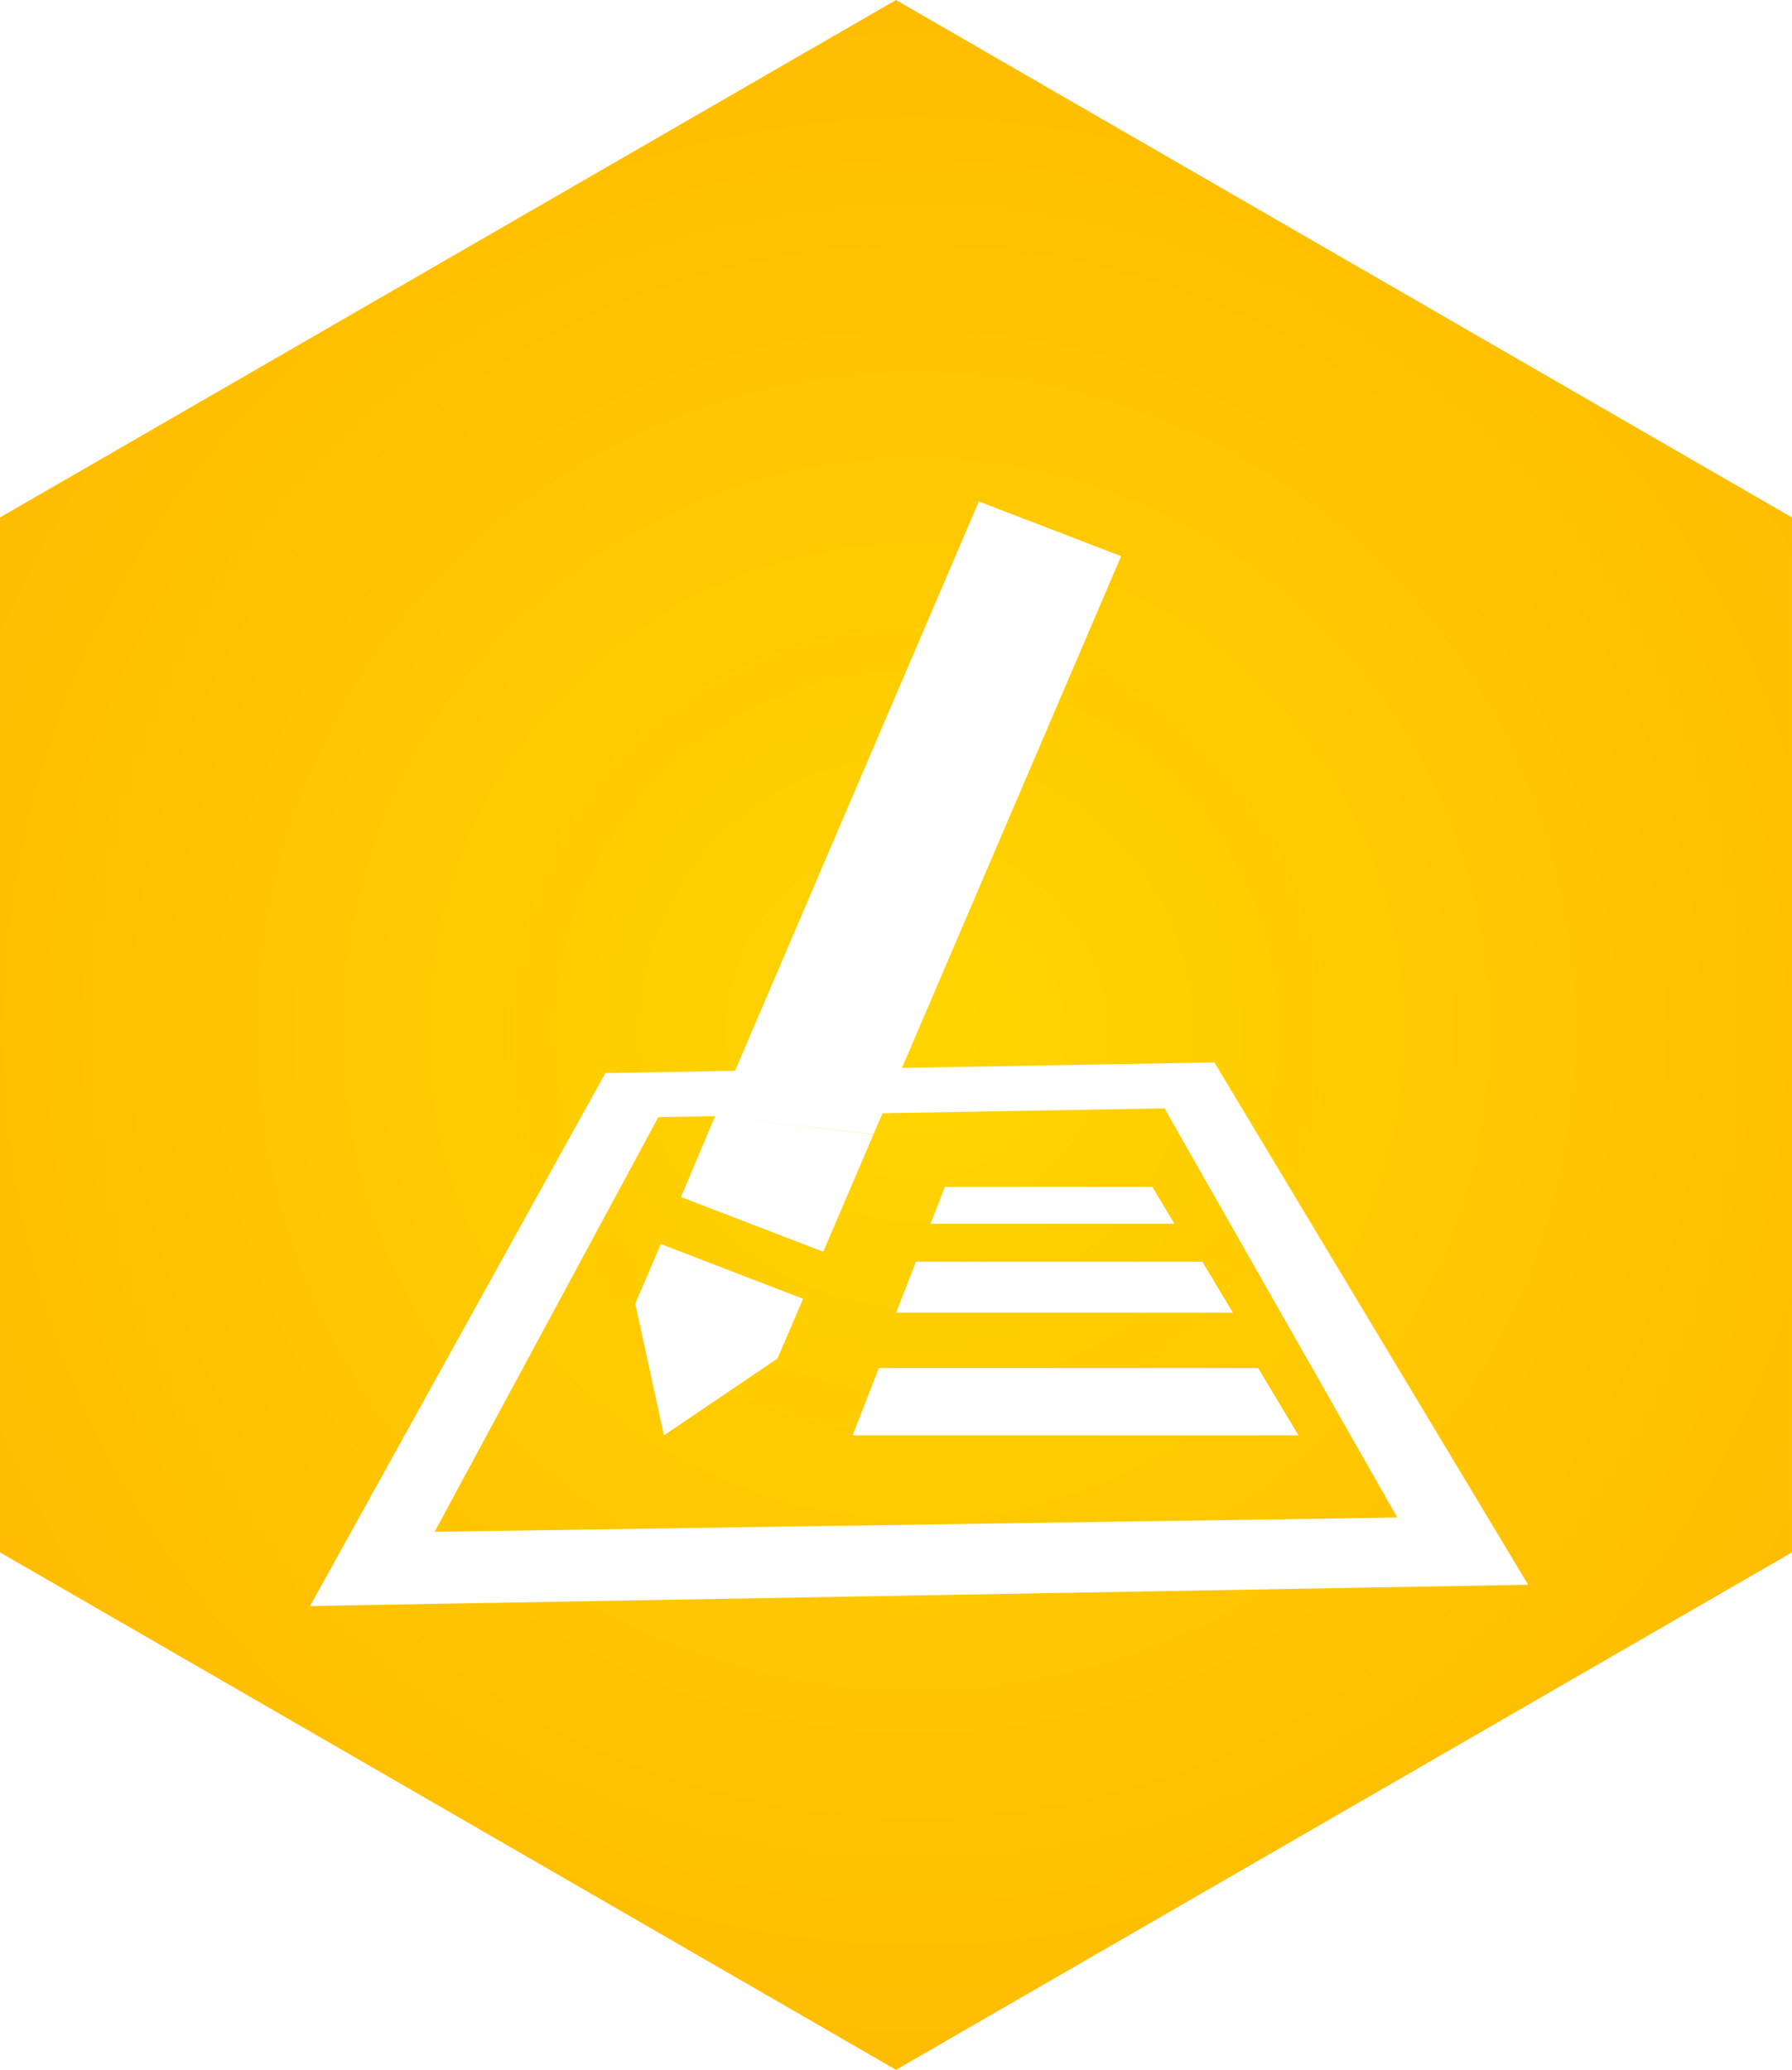 <svg xmlns="http://www.w3.org/2000/svg" xmlns:xlink="http://www.w3.org/1999/xlink" version="1.1" width="246.829" height="285.013" viewBox="874.692,553.565,246.829,285.013"><defs id="element-61"><radialGradient cx="1000.911" cy="695.59" r="152.118" gradientUnits="userSpaceOnUse" id="color-1"><stop offset="0" stop-color="#ffd500" id="element-62"/><stop offset="1" stop-color="#ffbb01" id="element-63"/></radialGradient></defs><g fill="url(#color-1)" fill-rule="nonzero" stroke="#000000" stroke-width="0" stroke-linecap="round" stroke-linejoin="round" stroke-miterlimit="10" stroke-dasharray="" stroke-dashoffset="0" font-family="none" font-weight="none" font-size="none" text-anchor="none" id="element-64"><g id="element-65"><path d="M1035.095,706.182l32.054,56.341l-132.593,1.97l30.81,-57.093l7.829,-0.135l21.82,2.486l1.238,-2.89zM958.07,701.329l-40.677,73.387l167.787,-2.932l-43.217,-71.921l-43.034,0.752l30.186,-70.466l-19.597,-7.537l-33.586,78.405zM874.692,624.818l123.414,-71.253l123.414,71.253v142.507l-123.414,71.253l-123.414,-71.253zM1053.541,751.212l-5.551,-9.261h-52.246l-3.608,9.261zM1036.457,722.074l-3.037,-5.066h-28.582l-1.974,5.066zM1044.501,734.307l-4.193,-6.994h-39.459l-2.725,6.994zM988.086,725.928l6.919,-16.151l-21.817,-2.513l-4.698,11.128zM981.789,740.627l3.521,-8.219l-19.597,-7.537l-3.521,8.219l3.953,18.122z" id="CompoundPath 1"/></g></g></svg>